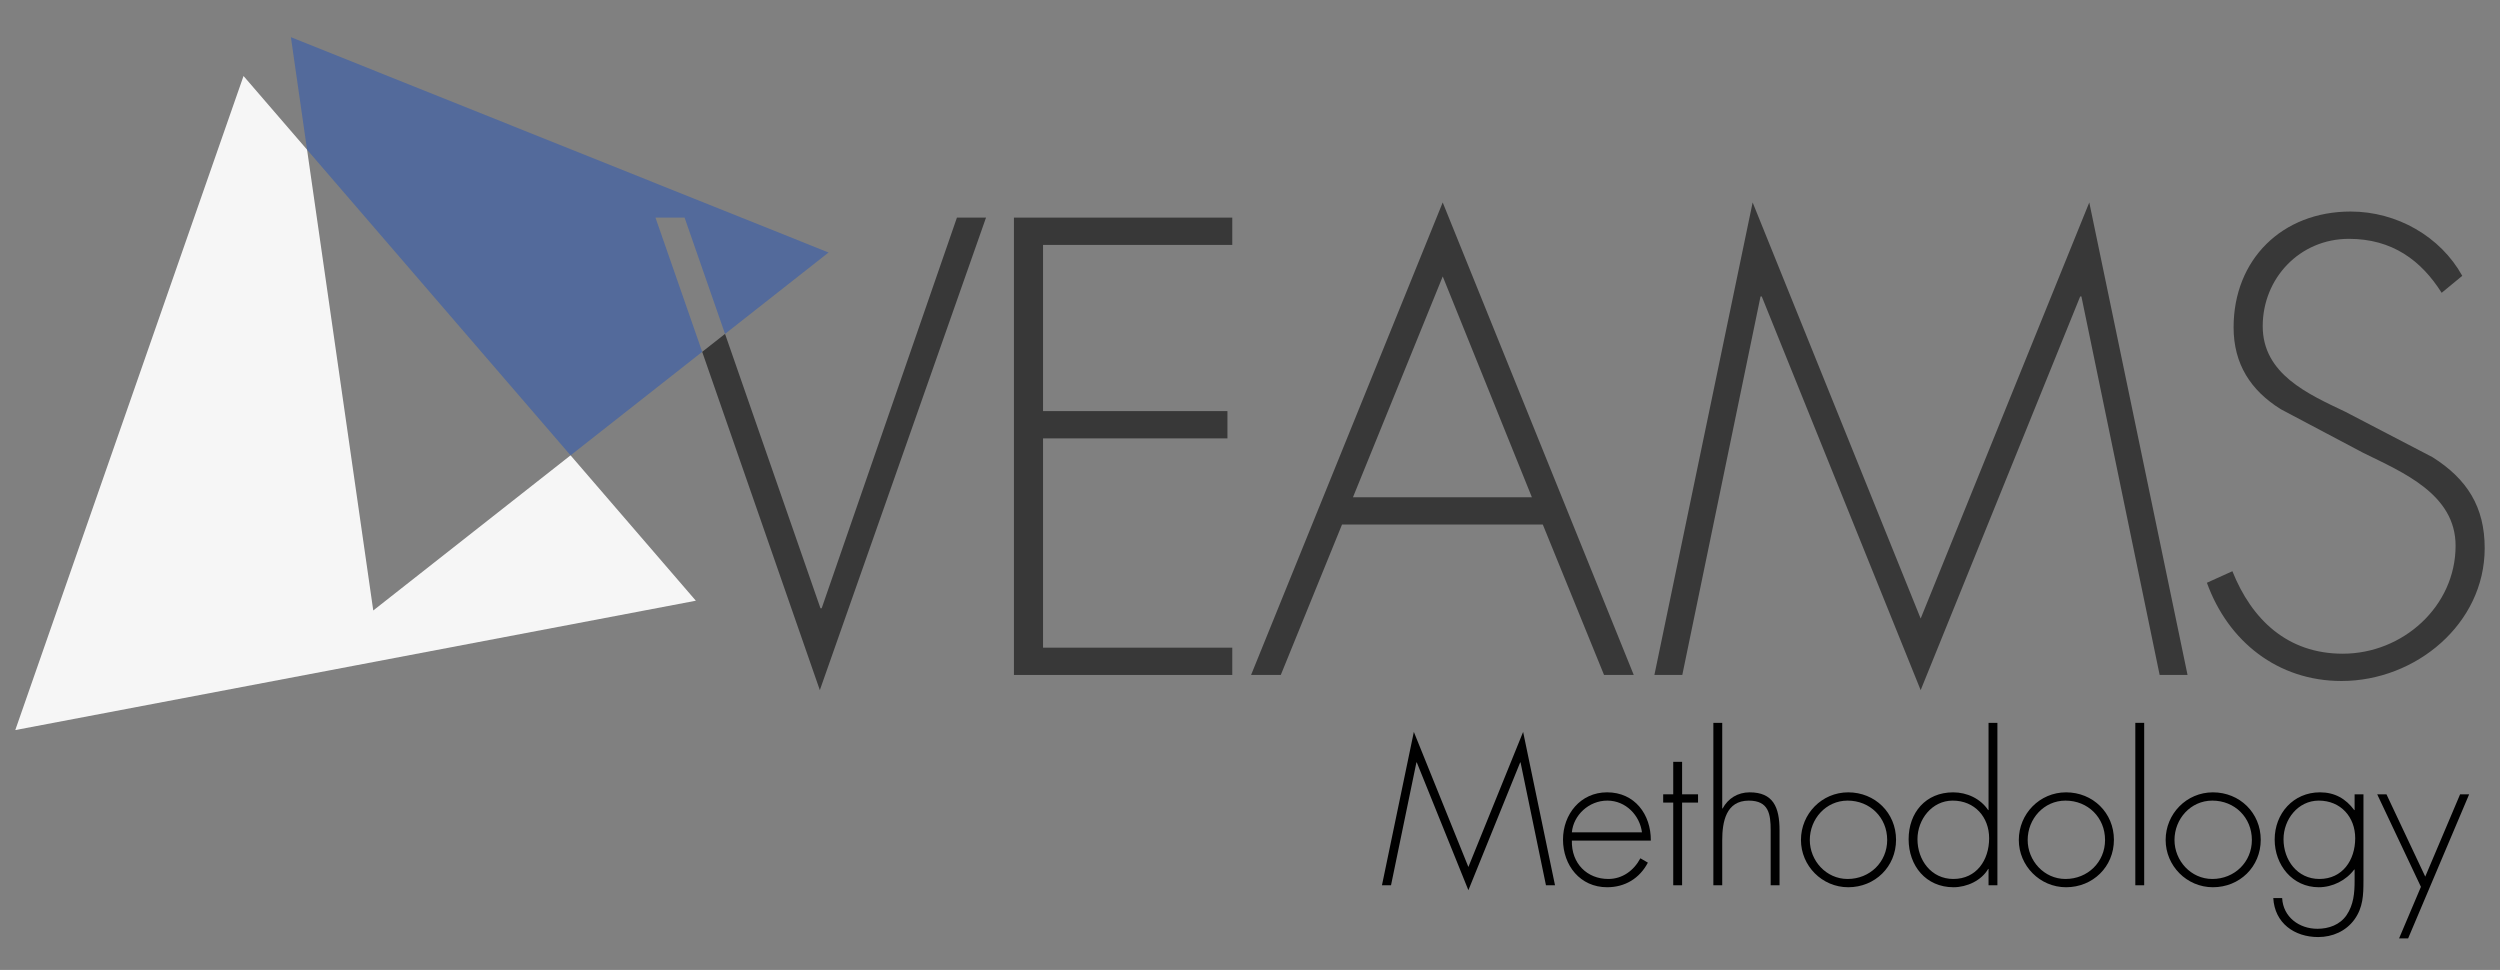 <?xml version="1.0" encoding="utf-8"?>
<!-- Generator: Adobe Illustrator 16.0.0, SVG Export Plug-In . SVG Version: 6.00 Build 0)  -->
<!DOCTYPE svg PUBLIC "-//W3C//DTD SVG 1.1//EN" "http://www.w3.org/Graphics/SVG/1.1/DTD/svg11.dtd">
<svg version="1.1" id="Ebene_1" xmlns="http://www.w3.org/2000/svg" xmlns:xlink="http://www.w3.org/1999/xlink" x="0px" y="0px"
	 width="201.693px" height="78.25px" viewBox="0 0 201.693 78.25" enable-background="new 0 0 201.693 78.25" xml:space="preserve">
<rect x="0" y="0" width="201.693" height="78.25" fill="#808080" stroke="none"/>
<polygon fill="none" points="109.154,40.116 123.588,40.116 116.396,22.303 "/>
<g>
	<polygon fill="#F6F6F6" points="26.791,26.125 24.773,12.076 19.647,6.131 10.44,32.517 1.233,58.9 28.686,53.683 56.139,48.464 
		46.031,36.736 30.113,49.252 	"/>
</g>
<polygon fill="#383838" points="66.291,49.072 66.192,49.072 58.494,26.937 56.651,28.386 66.142,55.678 79.549,17.557 
	77.202,17.557 "/>
<polygon fill="#383838" points="81.801,54.454 99.417,54.454 99.417,52.252 84.149,52.252 84.149,35.368 99.026,35.368 
	99.026,33.166 84.149,33.166 84.149,19.759 99.417,19.759 99.417,17.557 81.801,17.557 "/>
<path fill="#383838" d="M100.933,54.454h2.397l4.941-12.136h16.198l4.941,12.136h2.397l-15.413-38.121L100.933,54.454z
	 M109.154,40.116l7.242-17.813l7.192,17.813H109.154z"/>
<polygon fill="#383838" points="154.954,49.902 141.398,16.333 133.472,54.454 135.723,54.454 142.035,23.917 142.133,23.917 
	154.954,55.678 167.824,23.917 167.922,23.917 174.234,54.454 176.485,54.454 168.557,16.333 "/>
<path fill="#383838" d="M196.251,36.886l-7.047-3.67c-2.984-1.419-6.655-3.034-6.655-6.9s2.986-7.047,6.95-7.047
	c3.475,0,5.822,1.714,7.487,4.354l1.662-1.37c-1.761-3.181-5.283-5.187-9.004-5.187c-5.528,0-9.444,3.866-9.444,9.347
	c0,2.936,1.37,5.09,3.817,6.606l6.655,3.522c3.181,1.565,7.438,3.329,7.438,7.487c0,4.894-4.257,8.711-9.102,8.711
	c-4.454,0-7.34-2.74-8.905-6.655l-2.056,0.931c1.712,4.746,5.725,7.926,10.863,7.926c5.97,0,11.548-4.6,11.548-10.717
	C200.459,40.899,199.041,38.647,196.251,36.886z"/>
<g>
	<polygon opacity="0.8" fill="#4864A1" points="55.231,17.557 58.494,26.937 66.845,20.371 45.157,11.686 23.469,3 24.773,12.076 
		37.893,27.297 46.031,36.736 48.479,34.812 56.651,28.386 52.881,17.557 	"/>
</g>
<g>
	<path d="M122.674,61.51h-0.031l-4.178,10.309l-4.162-10.309h-0.031l-2.049,9.912h-0.731l2.573-12.374l4.4,10.897l4.416-10.897
		l2.573,12.374h-0.73L122.674,61.51z"/>
	<path d="M126.814,67.815c-0.047,1.859,1.239,3.098,2.939,3.098c1.144,0,2.064-0.683,2.589-1.668l0.604,0.35
		c-0.667,1.271-1.843,1.985-3.288,1.985c-2.176,0-3.559-1.763-3.559-3.844c0-2.049,1.414-3.813,3.559-3.813
		c2.224,0,3.542,1.779,3.526,3.892H126.814z M132.469,67.148c-0.175-1.35-1.286-2.557-2.796-2.557c-1.493,0-2.731,1.175-2.859,2.557
		H132.469z"/>
	<path d="M135.707,71.421h-0.715V64.75h-0.811v-0.667h0.811v-2.621h0.715v2.621h1.286v0.667h-1.286V71.421z"/>
	<path d="M138.945,58.317v6.91h0.032c0.429-0.81,1.223-1.303,2.176-1.303c1.891,0,2.415,1.176,2.415,3.066v4.432h-0.715V66.99
		c0-1.318-0.159-2.398-1.764-2.398c-1.843,0-2.145,1.715-2.145,3.208v3.622h-0.715V58.317H138.945z"/>
	<path d="M152.968,67.752c0,2.176-1.7,3.828-3.86,3.828c-2.112,0-3.812-1.731-3.812-3.812c0-2.113,1.684-3.844,3.812-3.844
		C151.268,63.924,152.968,65.576,152.968,67.752z M146.01,67.768c0,1.668,1.319,3.145,3.05,3.145c1.795,0,3.193-1.366,3.193-3.145
		c0-1.811-1.382-3.177-3.193-3.177C147.313,64.591,146.01,66.068,146.01,67.768z"/>
	<path d="M160.43,70.103h-0.031c-0.54,0.937-1.716,1.477-2.796,1.477c-2.224,0-3.621-1.731-3.621-3.875
		c0-2.145,1.382-3.781,3.59-3.781c1.127,0,2.207,0.508,2.827,1.43h0.031v-7.037h0.715v13.104h-0.715V70.103z M160.478,67.625
		c0-1.7-1.159-3.034-2.938-3.034c-1.684,0-2.844,1.525-2.844,3.113c0,1.684,1.112,3.208,2.892,3.208
		C159.461,70.913,160.478,69.388,160.478,67.625z"/>
	<path d="M170.545,67.752c0,2.176-1.7,3.828-3.86,3.828c-2.112,0-3.813-1.731-3.813-3.812c0-2.113,1.685-3.844,3.813-3.844
		C168.845,63.924,170.545,65.576,170.545,67.752z M163.587,67.768c0,1.668,1.318,3.145,3.05,3.145c1.795,0,3.193-1.366,3.193-3.145
		c0-1.811-1.382-3.177-3.193-3.177C164.89,64.591,163.587,66.068,163.587,67.768z"/>
	<path d="M172.987,71.421h-0.715V58.317h0.715V71.421z"/>
	<path d="M182.39,67.752c0,2.176-1.7,3.828-3.86,3.828c-2.112,0-3.812-1.731-3.812-3.812c0-2.113,1.684-3.844,3.812-3.844
		C180.69,63.924,182.39,65.576,182.39,67.752z M175.432,67.768c0,1.668,1.319,3.145,3.05,3.145c1.795,0,3.193-1.366,3.193-3.145
		c0-1.811-1.382-3.177-3.193-3.177C176.735,64.591,175.432,66.068,175.432,67.768z"/>
	<path d="M190.677,71.072c0,1.128-0.031,2.145-0.73,3.113c-0.683,0.938-1.764,1.414-2.923,1.414c-1.922,0-3.511-1.128-3.622-3.145
		h0.715c0.08,1.525,1.366,2.478,2.844,2.478c0.921,0,1.811-0.317,2.351-1.096c0.572-0.842,0.651-1.795,0.651-2.78V70.15h-0.031
		c-0.651,0.874-1.748,1.43-2.859,1.43c-2.129,0-3.559-1.795-3.559-3.844c0-2.113,1.51-3.813,3.653-3.813
		c1.191,0,2.081,0.508,2.765,1.43h0.031v-1.271h0.715V71.072z M184.228,67.705c0,1.684,1.112,3.208,2.892,3.208
		c1.874,0,2.891-1.525,2.891-3.288c0-1.7-1.159-3.034-2.938-3.034C185.388,64.591,184.228,66.116,184.228,67.705z"/>
	<path d="M191.786,64.083h0.747l3.129,6.64l2.812-6.64h0.73L194.28,75.71h-0.73l1.763-4.162L191.786,64.083z"/>
</g>
</svg>
